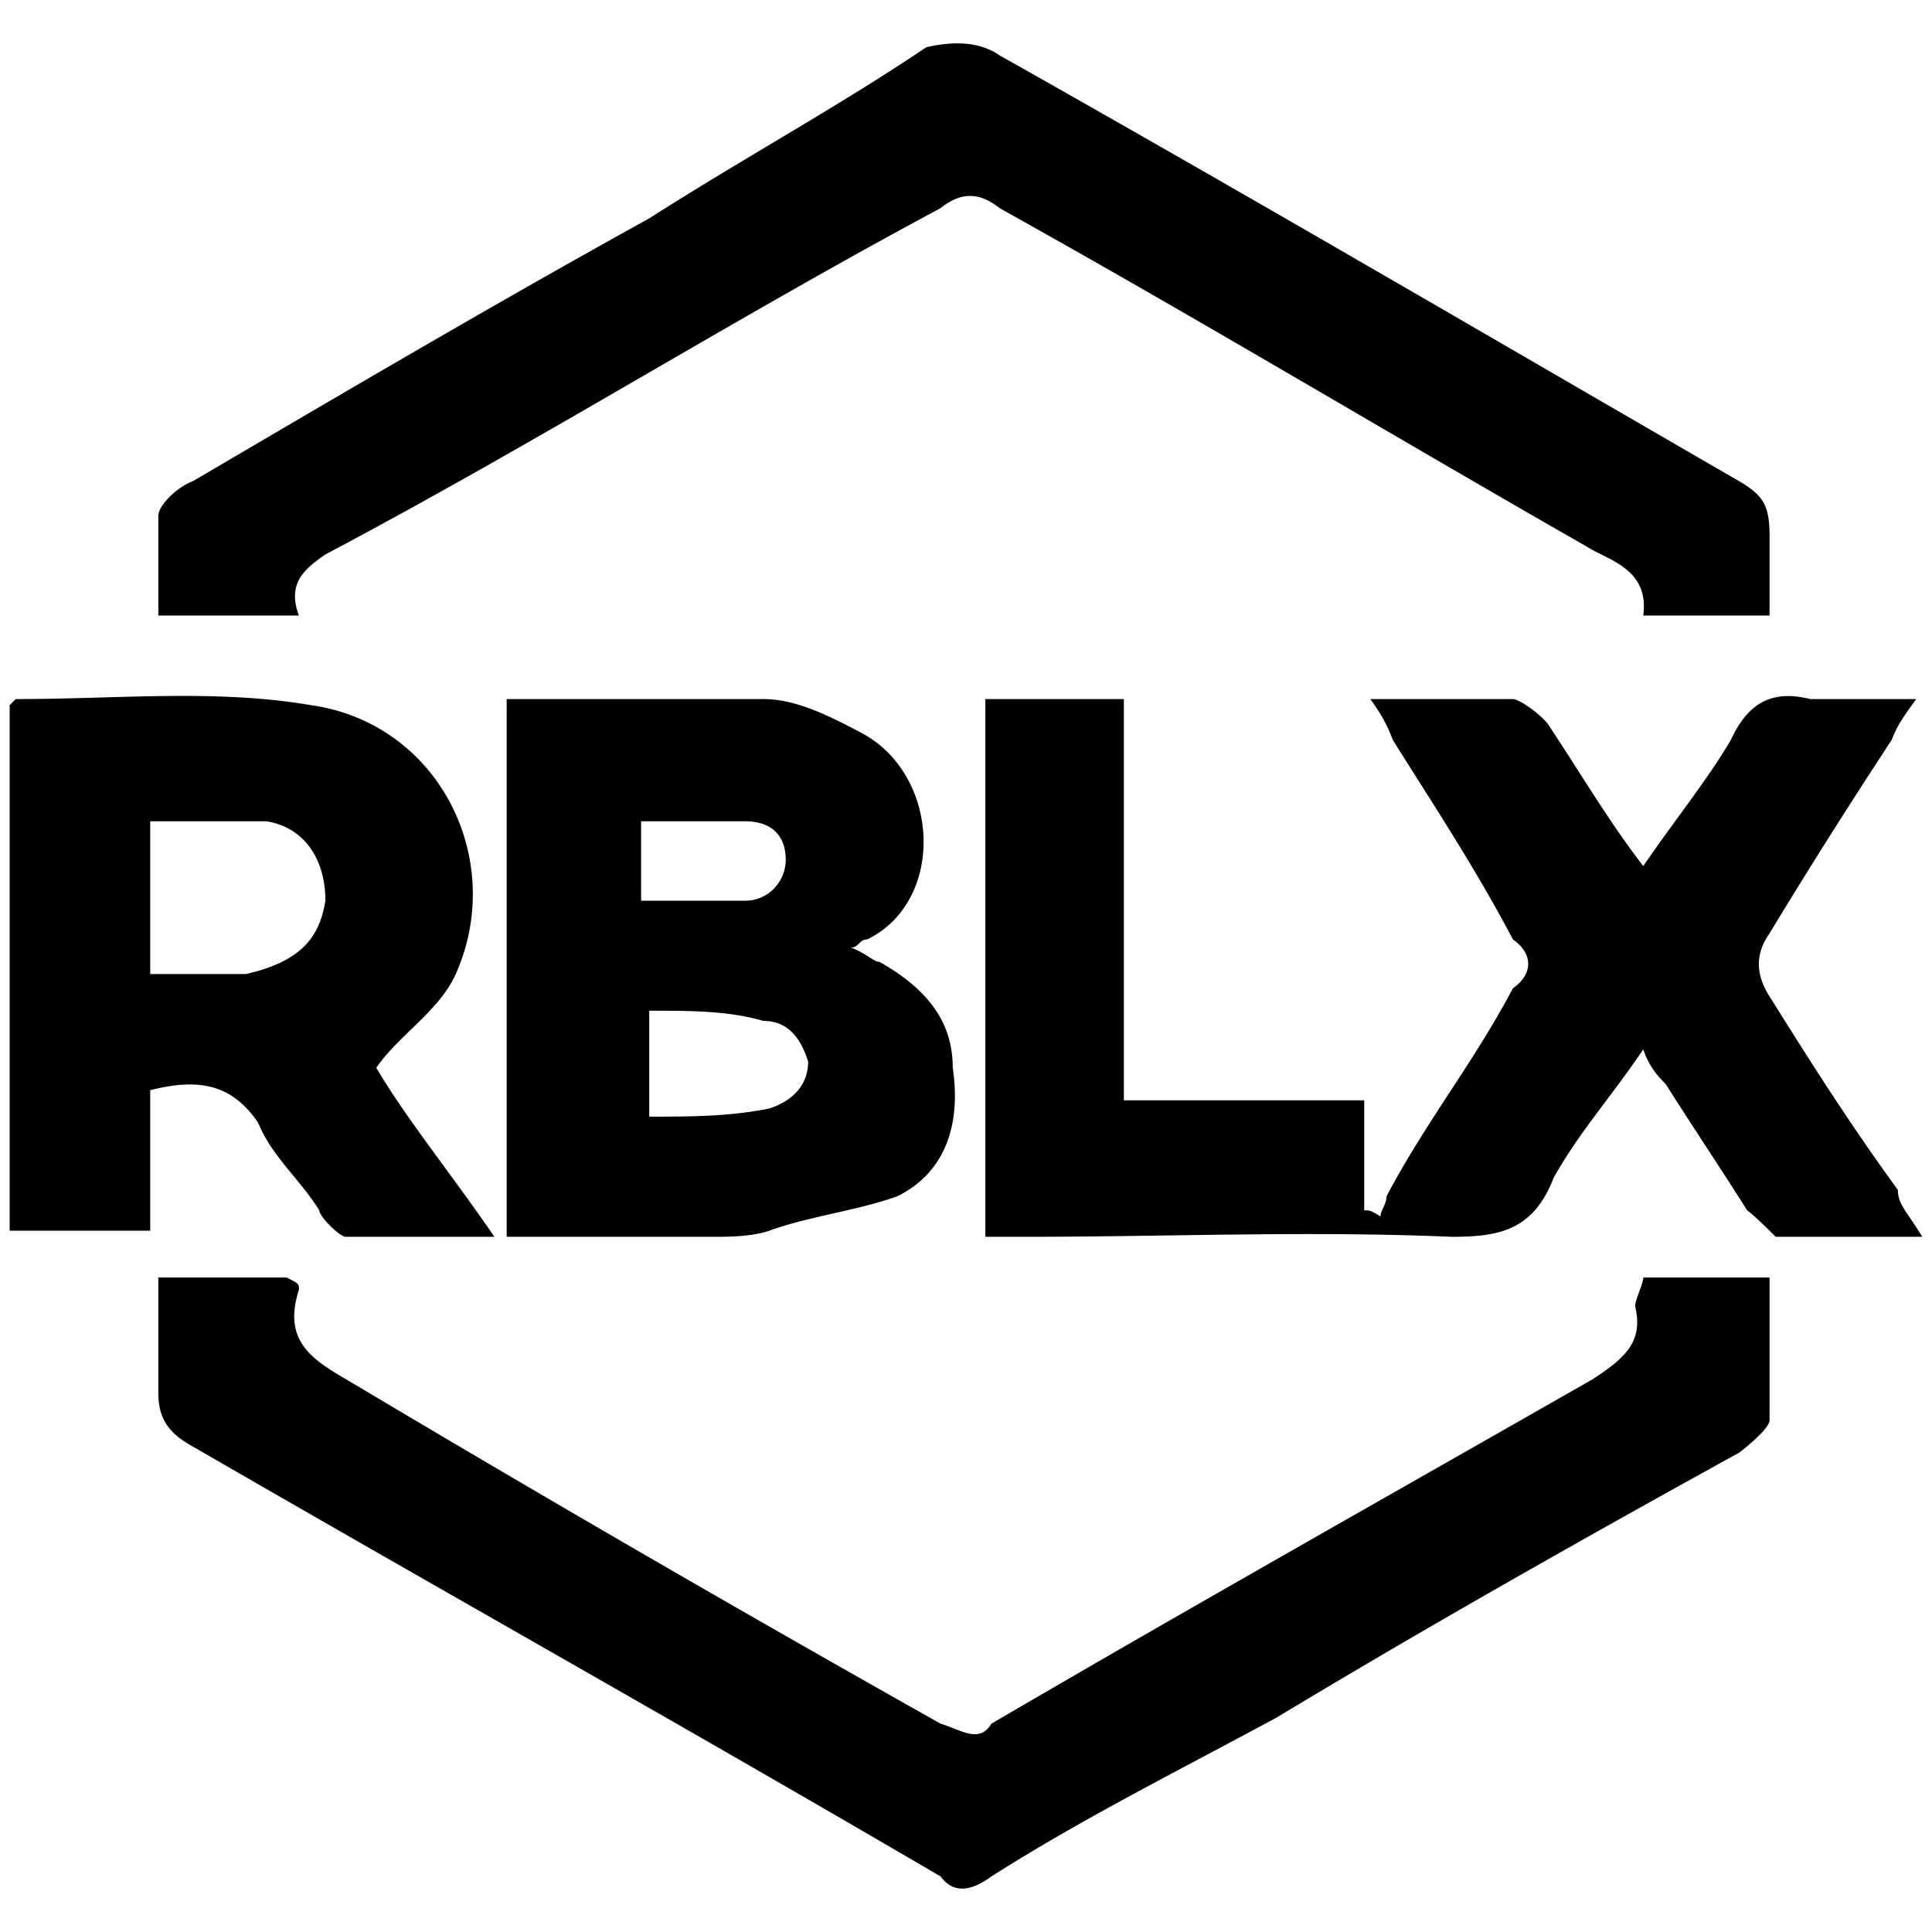 <svg xmlns="http://www.w3.org/2000/svg" viewBox="0 0 1000 1000"><path d="M510.014 361.835h71.693v207.699h124.409v56.932c3.163 0 3.163 0 8.434 3.163 0-3.163 3.163-6.326 3.163-10.543 20.032-37.955 45.336-69.584 65.368-107.54 10.543-7.38 10.543-17.923 0-25.303-20.032-37.955-41.118-69.584-62.205-103.322-3.163-8.435-6.326-13.706-11.597-21.086h73.802c3.163 0 13.706 7.38 17.923 12.651 16.869 25.304 31.63 50.607 49.552 73.802 15.815-23.195 33.738-45.335 45.336-65.367 8.434-17.923 20.032-26.358 41.118-21.086h54.824c-5.272 7.38-9.489 12.651-12.652 21.086-22.14 33.738-42.172 65.367-63.258 100.16-7.38 10.542-7.38 21.085 0 32.683 21.086 33.738 41.118 65.367 66.421 100.16 0 7.38 4.217 10.542 12.652 24.248h-75.91c-3.163-3.163-10.544-10.543-14.76-13.706-12.653-20.032-29.521-45.335-42.173-65.367-3.163-3.163-8.435-8.434-11.598-17.923-17.923 26.358-32.683 42.172-46.39 66.421-10.542 27.412-28.466 30.575-52.715 30.575-74.856-3.163-146.549 0-220.35 0h-21.087zM5 637.009V364.998l3.163-3.163c53.77 0 103.322-5.272 152.875 3.163 66.421 9.488 101.214 80.127 74.856 139.168-8.435 18.978-29.52 31.63-41.118 48.499 14.76 25.303 37.955 53.77 61.15 87.507H178.96c-3.163 0-13.706-10.543-13.706-13.706-10.543-16.869-24.25-27.412-31.63-45.335-13.705-20.032-30.574-23.195-55.878-16.869v72.747zm72.747-132.843H127.3c27.412-6.325 37.955-17.923 41.118-37.955 0-21.086-10.543-37.955-30.575-41.118H77.747zm4.218 217.188V661.26h66.421c6.326 3.163 6.326 3.163 6.326 6.325-9.489 29.521 10.543 37.956 31.63 50.607a13946.43 13946.43 0 0 0 300.478 173.96c10.543 3.163 20.031 10.544 26.357 0 106.486-62.204 207.7-119.137 311.022-178.178 17.923-11.597 26.357-20.032 22.14-37.955 0-3.163 4.217-11.597 4.217-14.76h65.368v73.801c0 4.218-11.598 13.706-15.815 16.87-82.236 45.335-162.364 90.67-239.328 137.06-52.716 28.466-101.214 52.715-147.604 82.236-11.597 8.434-20.032 8.434-26.357 0-129.68-75.91-259.36-148.658-386.932-222.46-11.598-6.326-17.923-13.706-17.923-27.412zm0-402.746v-51.661c0-5.272 9.488-14.76 17.923-17.924 79.073-46.39 156.038-91.724 236.165-136.005 49.553-31.63 98.051-57.988 143.386-88.563 13.706-3.162 27.412-3.162 37.956 4.218 125.462 70.638 255.143 146.549 382.714 220.35 12.652 7.38 15.815 12.652 15.815 28.467v41.118h-65.368c3.163-24.25-17.923-28.466-29.52-35.847C717.713 223.72 619.663 164.68 517.395 107.746c-10.544-8.435-20.032-8.435-30.575 0-106.486 56.933-208.754 121.246-318.402 179.233-10.543 7.38-20.032 14.76-13.706 31.629zm180.287 321.564V361.835h132.843c15.814 0 31.629 7.38 49.552 16.869 42.173 21.086 45.335 87.507 4.217 107.54-4.217 0-4.217 4.216-8.434 4.216 8.434 3.163 11.597 7.38 14.76 7.38 24.25 13.707 37.955 30.576 37.955 54.825 4.218 28.466-3.163 53.77-28.466 66.421-20.032 7.38-46.39 10.543-66.421 17.923-9.49 3.163-21.087 3.163-29.521 3.163zm69.584-173.96h53.77c12.652 0 21.086-10.544 21.086-21.087 0-13.706-8.434-20.032-21.086-20.032h-53.77zm4.217 111.756c21.086 0 41.118 0 62.205-4.217 12.651-4.217 20.031-12.652 20.031-24.25-4.217-13.705-11.597-21.085-23.194-21.085-17.924-5.272-37.956-5.272-59.042-5.272z"/></svg>